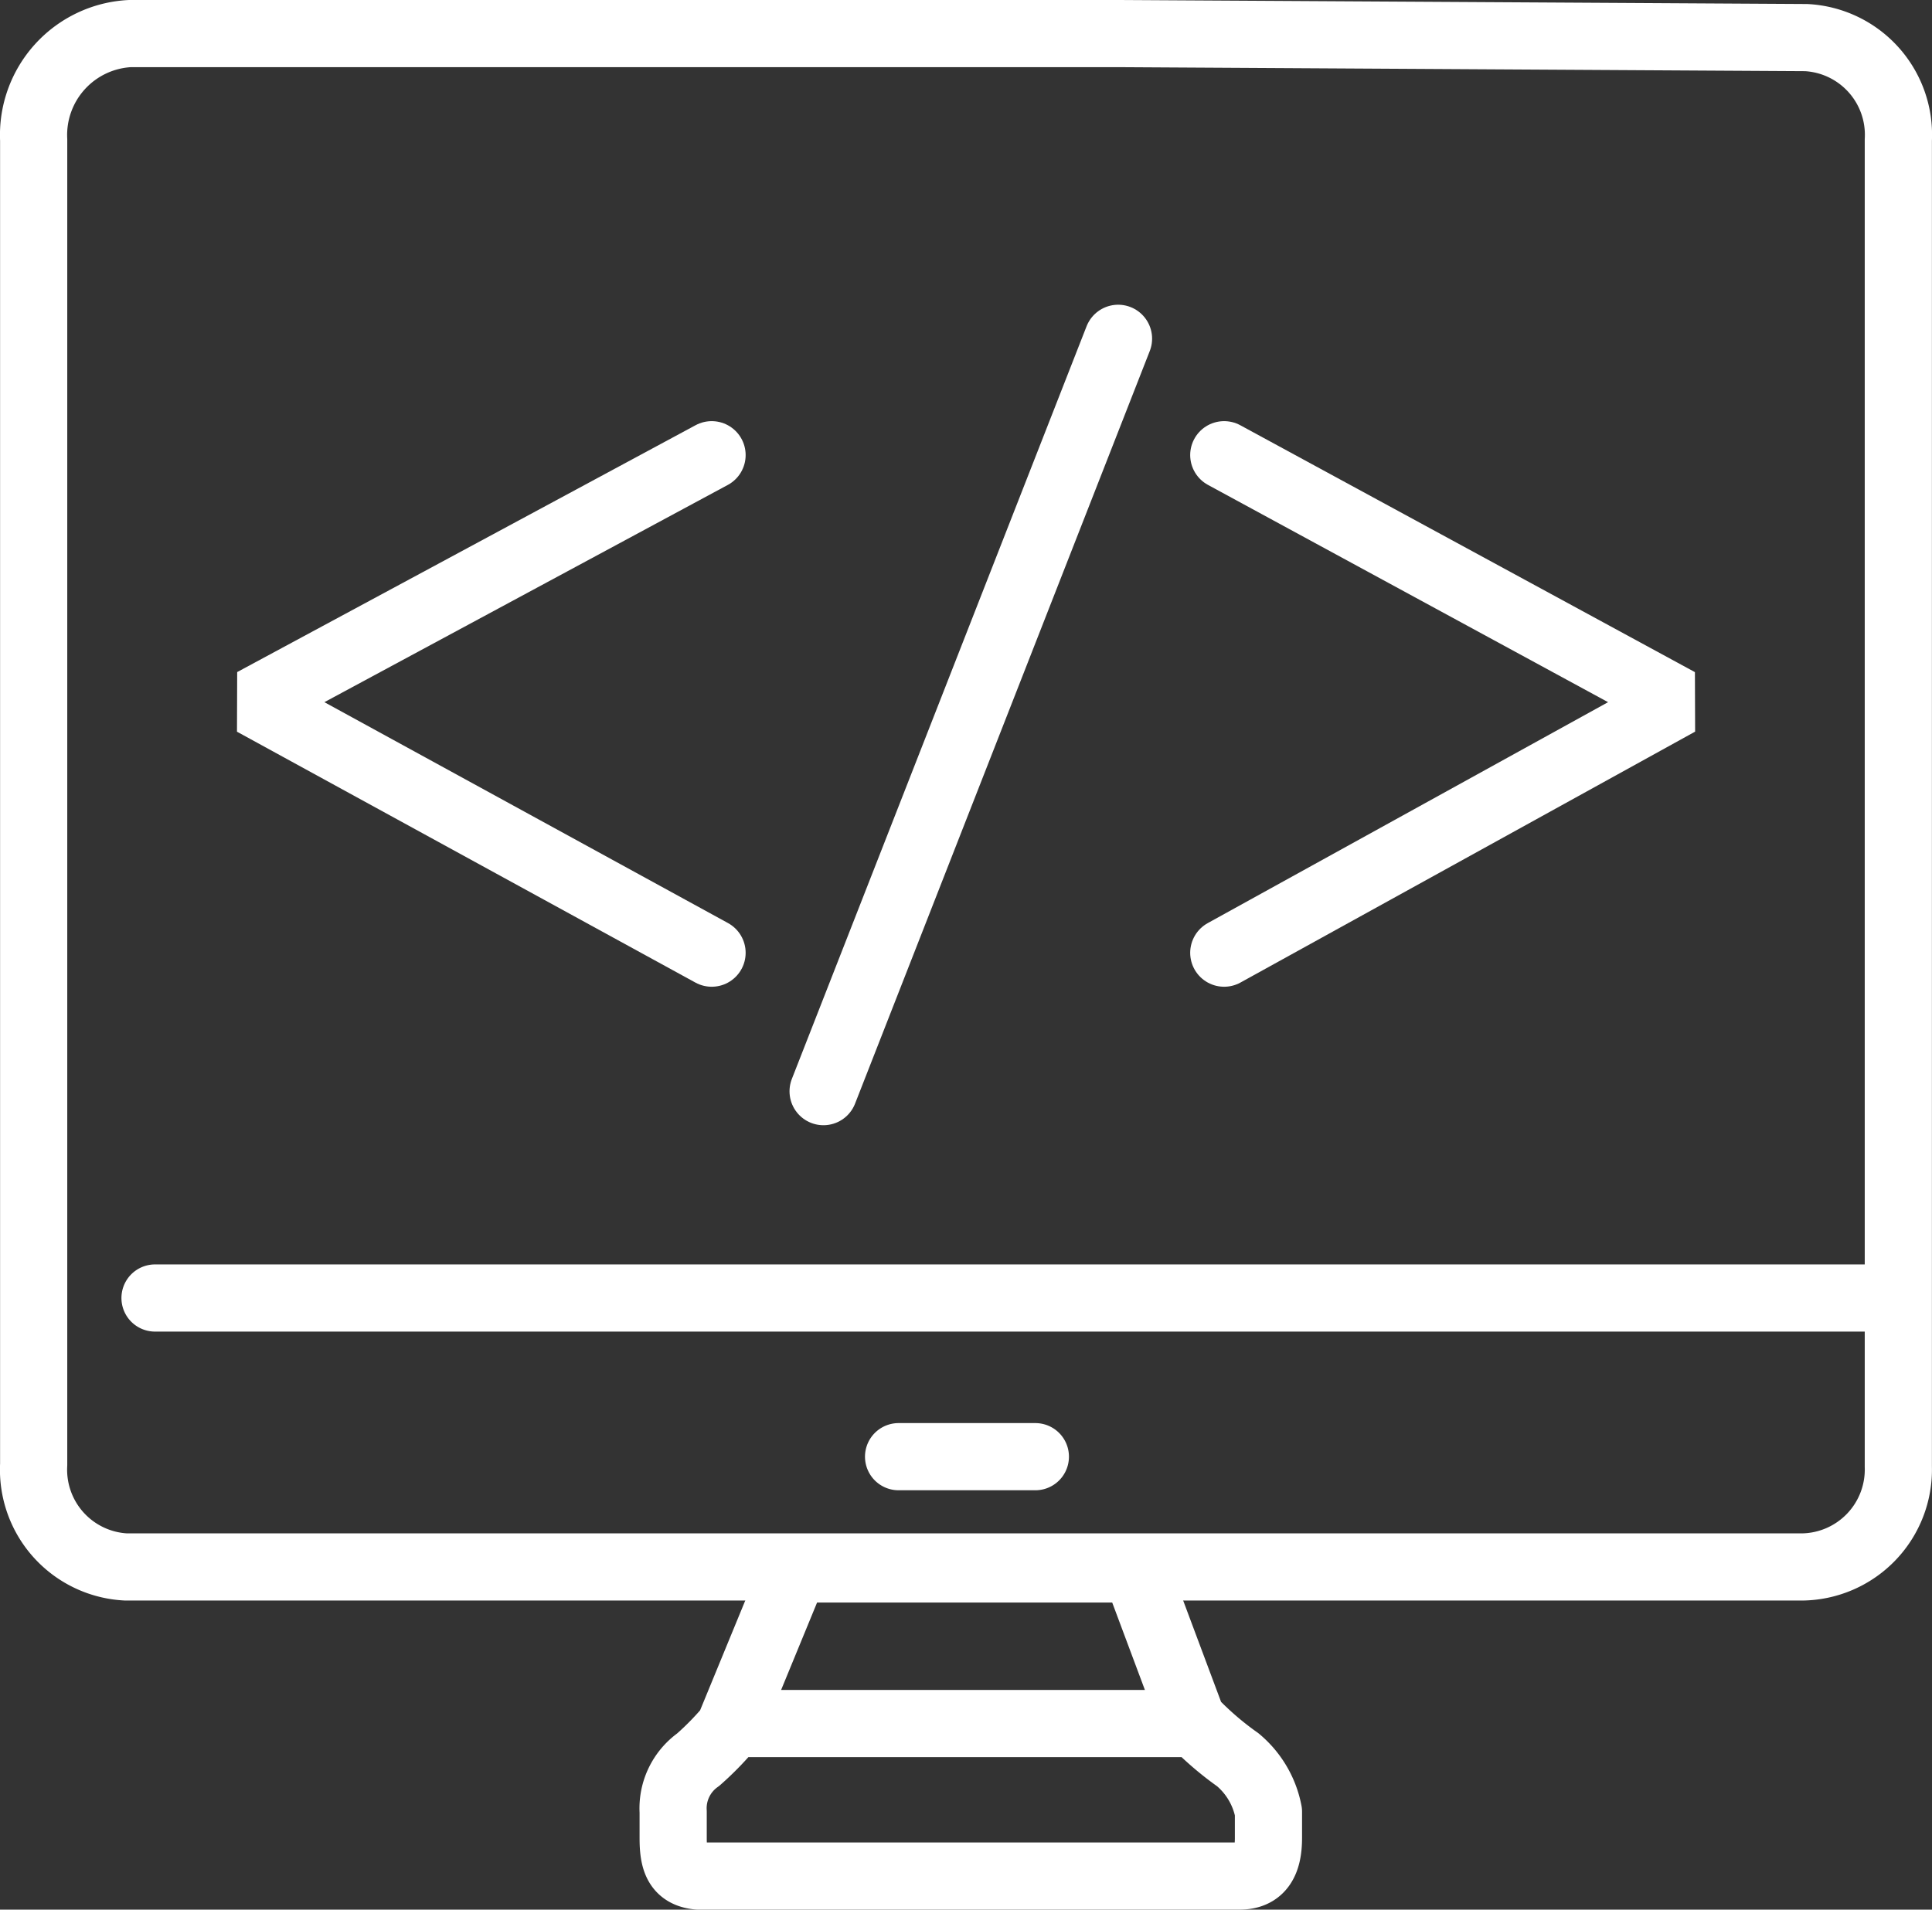 <svg xmlns="http://www.w3.org/2000/svg" width="84.755" height="83.79" viewBox="0 0 84.755 83.79">
  <rect x="0" y="0" width="84.755" height="83.79" fill="#333333" stroke="none"/>
  <g id="Computer_Science_Engineering" transform="translate(1.474 1.473)">
    <path id="Path_26" d="M49.164,6.648H5.812a4.456,4.456,0,0,0-4.225,4.667h0V69.438a4.271,4.271,0,0,0,4.056,4.491h73.52a4.275,4.275,0,0,0,4.225-4.4V11.315a4.271,4.271,0,0,0-4.056-4.491h-.085ZM6.911,62.128H82.628" transform="translate(-1.584 -6.648)" fill="none" stroke="#fff" stroke-linecap="round" stroke-linejoin="round" stroke-miterlimit="10" stroke-width="2.947"/>
    <path id="Path_32" d="M59.289,90.293a13.566,13.566,0,0,1-1.859-1.585H37.148a13.005,13.005,0,0,1-1.521,1.585,2.617,2.617,0,0,0-1.1,2.29v1.145c0,.969.169,1.585,1.1,1.673H59.374c.93,0,1.268-.616,1.268-1.673V92.583a3.943,3.943,0,0,0-1.352-2.29ZM54.81,81.927H39.853l-2.789,6.781H57.345ZM44.416,77h6" transform="translate(-6.47 -14.558)" fill="none" stroke="#fff" stroke-linecap="round" stroke-linejoin="round" stroke-miterlimit="10" stroke-width="2.947"/>
    <g id="Group_90" data-name="Group 90" transform="translate(9.636 13.386)">
      <path id="Path_109" data-name="Path 109" d="M33.011,27.484,12.9,38.316,33.011,49.324" transform="translate(-12.899 -22.376)" fill="none" stroke="#fff" stroke-linecap="round" stroke-linejoin="bevel" stroke-miterlimit="10" stroke-width="2.977"/>
      <line id="Line_5" data-name="Line 5" x1="12.929" y2="33.024" transform="translate(25.014)" fill="none" stroke="#fff" stroke-linecap="round" stroke-miterlimit="10" stroke-width="2.977"/>
      <path id="Path_110" data-name="Path 110" d="M62.906,27.484,82.849,38.316,62.906,49.324" transform="translate(-20.315 -22.376)" fill="none" stroke="#fff" stroke-linecap="round" stroke-linejoin="bevel" stroke-miterlimit="10" stroke-width="2.977"/>
    </g>
  </g>
</svg>
